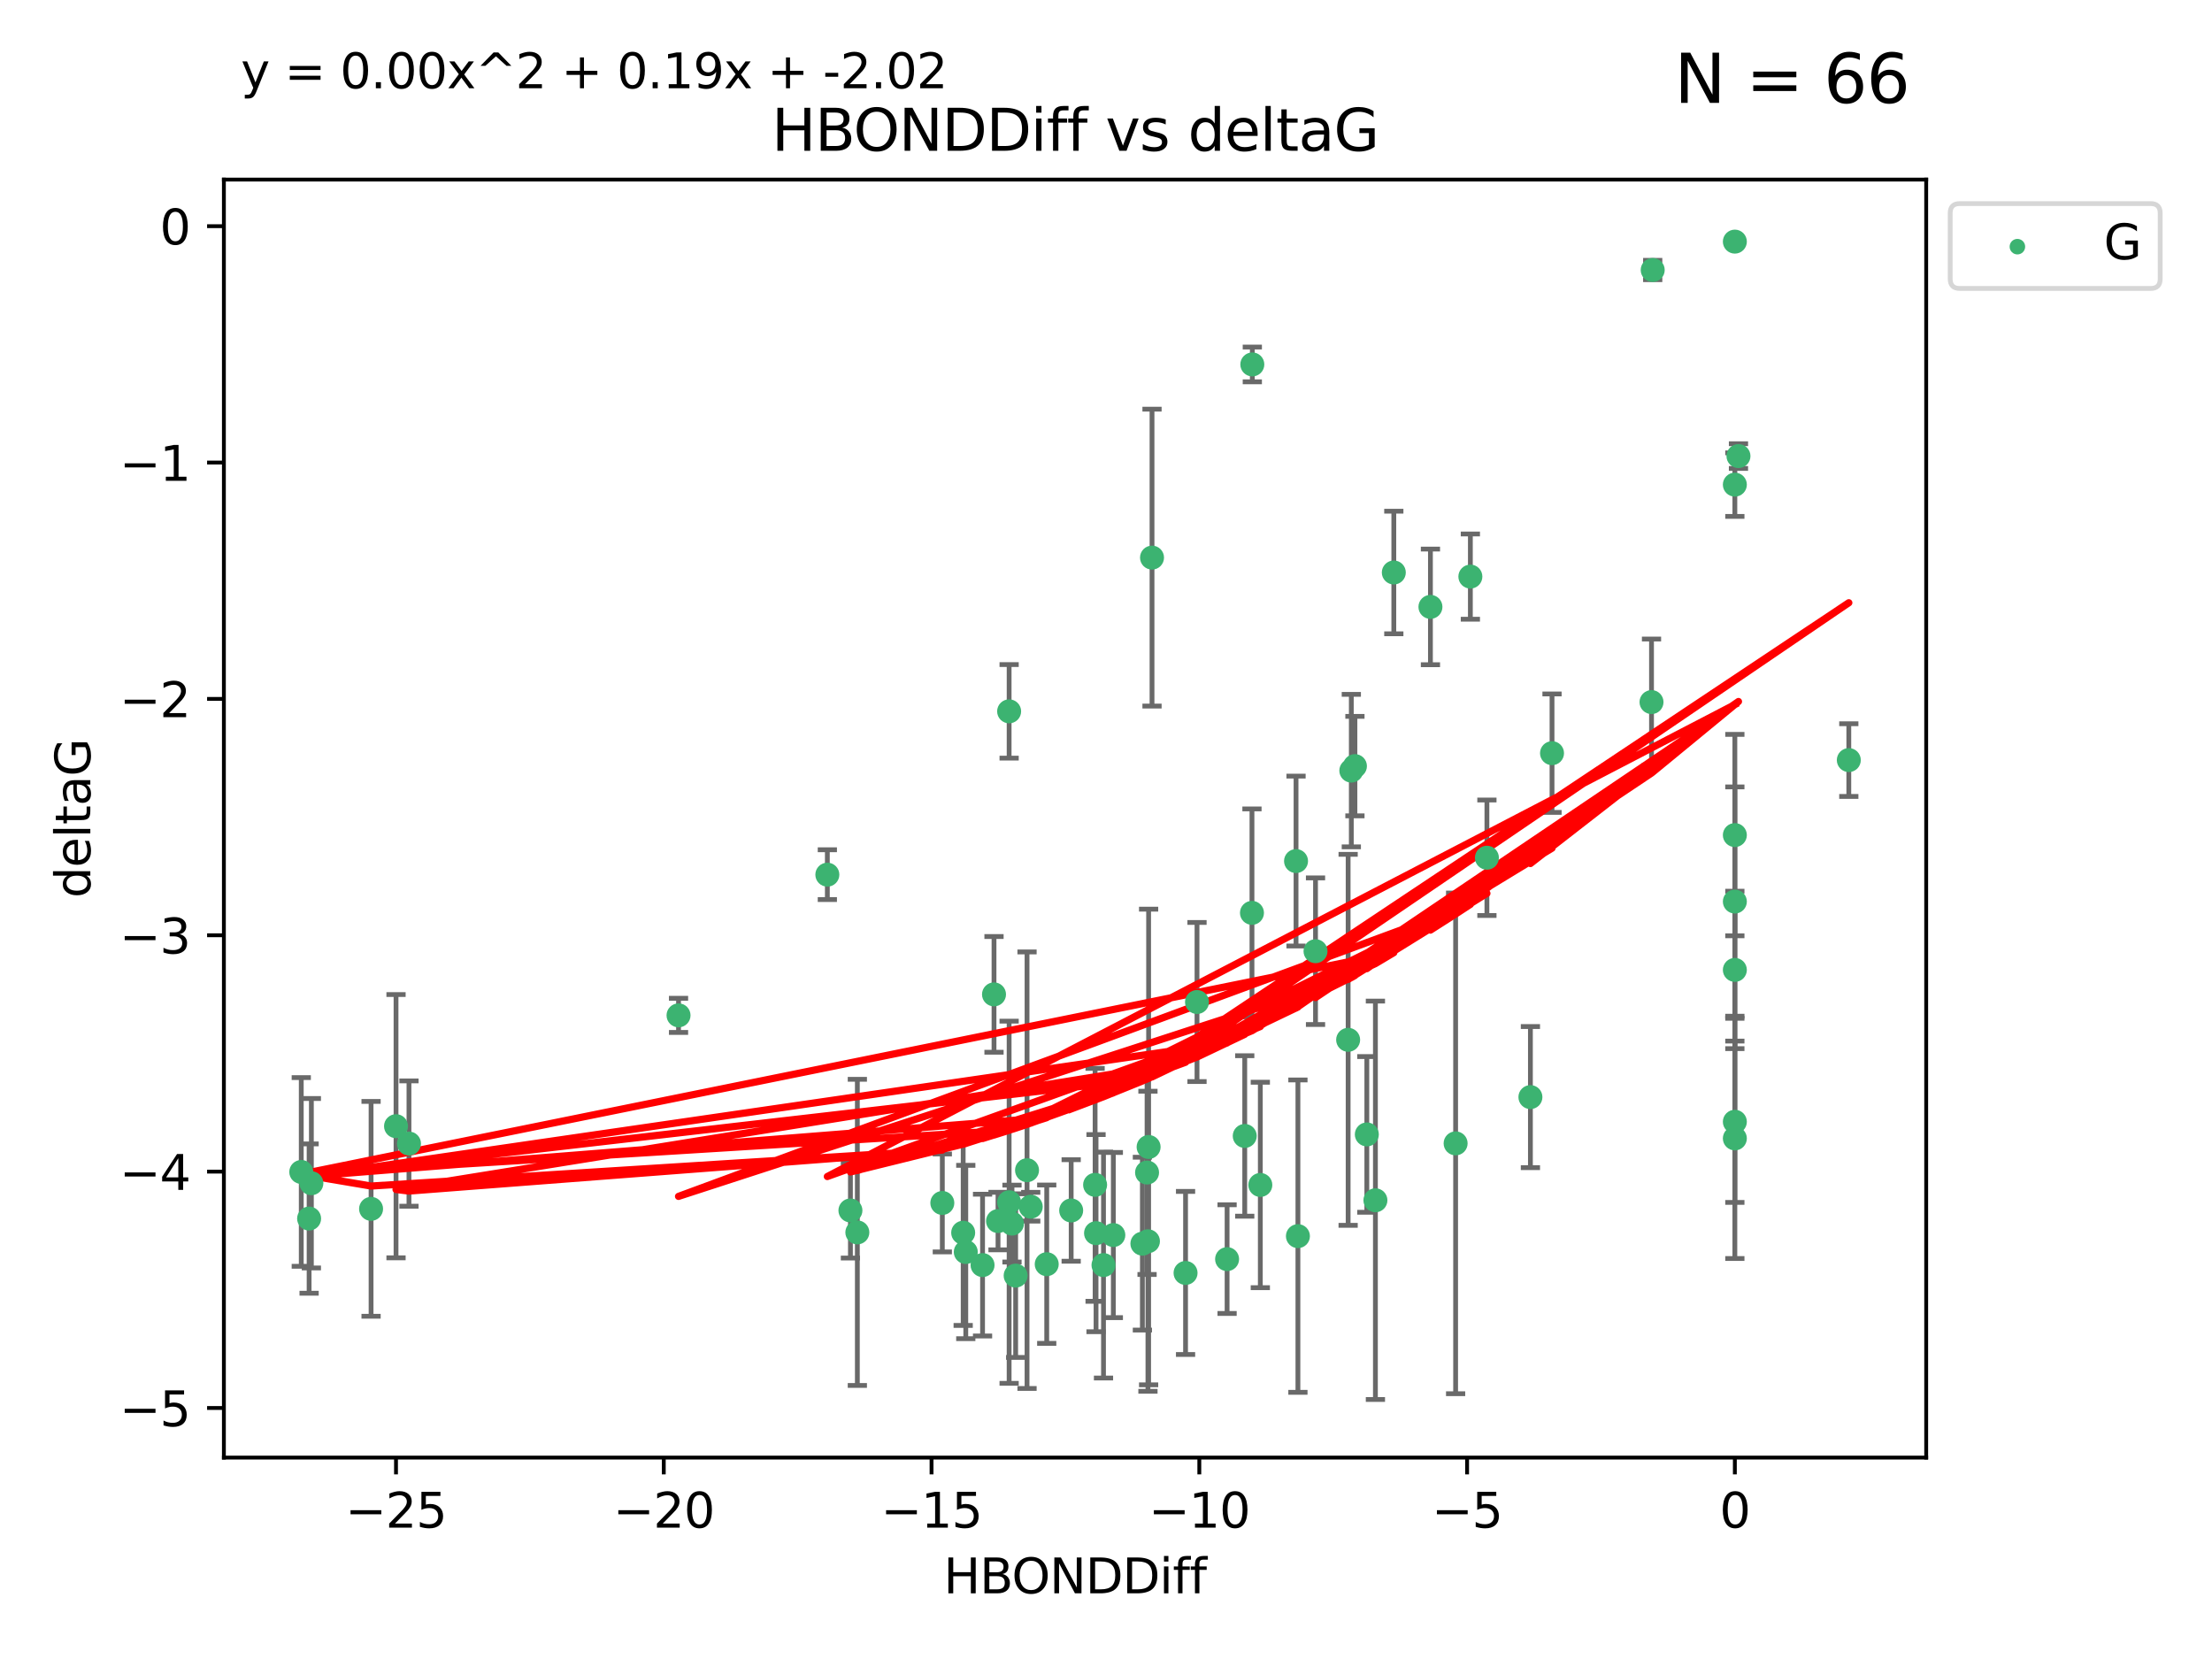 <?xml version="1.0" encoding="utf-8" standalone="no"?>
<!DOCTYPE svg PUBLIC "-//W3C//DTD SVG 1.1//EN"
  "http://www.w3.org/Graphics/SVG/1.1/DTD/svg11.dtd">
<svg xmlns:xlink="http://www.w3.org/1999/xlink" width="460.8pt" height="345.6pt" viewBox="0 0 460.8 345.6" xmlns="http://www.w3.org/2000/svg" version="1.1">
 <defs>
  <style type="text/css">*{stroke-linejoin: round; stroke-linecap: butt}</style>
 </defs>
 <g id="figure_1">
  <g id="patch_1">
   <path d="M 0 345.6 
L 460.8 345.6 
L 460.8 0 
L 0 0 
z
" style="fill: #ffffff"/>
  </g>
  <g id="axes_1">
   <g id="patch_2">
    <path d="M 46.64 303.64 
L 401.26 303.64 
L 401.26 37.411 
L 46.64 37.411 
z
" style="fill: #ffffff"/>
   </g>
   <g id="PathCollection_1">
    <defs>
     <path id="maa1c8e38f1" d="M 0 1.118 
C 0.297 1.118 0.581 1 0.791 0.791 
C 1 0.581 1.118 0.297 1.118 0 
C 1.118 -0.297 1 -0.581 0.791 -0.791 
C 0.581 -1 0.297 -1.118 0 -1.118 
C -0.297 -1.118 -0.581 -1 -0.791 -0.791 
C -1 -0.581 -1.118 -0.297 -1.118 0 
C -1.118 0.297 -1 0.581 -0.791 0.791 
C -0.581 1 -0.297 1.118 0 1.118 
z
" style="stroke: #3cb371"/>
    </defs>
    <g clip-path="url(#p0d1b23babc)">
     <use xlink:href="#maa1c8e38f1" x="223.145" y="252.162" style="fill: #3cb371; stroke: #3cb371"/>
     <use xlink:href="#maa1c8e38f1" x="229.879" y="263.539" style="fill: #3cb371; stroke: #3cb371"/>
     <use xlink:href="#maa1c8e38f1" x="237.981" y="259.076" style="fill: #3cb371; stroke: #3cb371"/>
     <use xlink:href="#maa1c8e38f1" x="178.601" y="256.73" style="fill: #3cb371; stroke: #3cb371"/>
     <use xlink:href="#maa1c8e38f1" x="238.954" y="244.26" style="fill: #3cb371; stroke: #3cb371"/>
     <use xlink:href="#maa1c8e38f1" x="177.159" y="252.161" style="fill: #3cb371; stroke: #3cb371"/>
     <use xlink:href="#maa1c8e38f1" x="201.19" y="260.816" style="fill: #3cb371; stroke: #3cb371"/>
     <use xlink:href="#maa1c8e38f1" x="255.626" y="262.298" style="fill: #3cb371; stroke: #3cb371"/>
     <use xlink:href="#maa1c8e38f1" x="64.864" y="246.487" style="fill: #3cb371; stroke: #3cb371"/>
     <use xlink:href="#maa1c8e38f1" x="218.052" y="263.353" style="fill: #3cb371; stroke: #3cb371"/>
     <use xlink:href="#maa1c8e38f1" x="200.648" y="256.797" style="fill: #3cb371; stroke: #3cb371"/>
     <use xlink:href="#maa1c8e38f1" x="246.973" y="265.18" style="fill: #3cb371; stroke: #3cb371"/>
     <use xlink:href="#maa1c8e38f1" x="82.499" y="234.604" style="fill: #3cb371; stroke: #3cb371"/>
     <use xlink:href="#maa1c8e38f1" x="85.196" y="238.224" style="fill: #3cb371; stroke: #3cb371"/>
     <use xlink:href="#maa1c8e38f1" x="196.303" y="250.599" style="fill: #3cb371; stroke: #3cb371"/>
     <use xlink:href="#maa1c8e38f1" x="77.301" y="251.826" style="fill: #3cb371; stroke: #3cb371"/>
     <use xlink:href="#maa1c8e38f1" x="64.393" y="253.85" style="fill: #3cb371; stroke: #3cb371"/>
     <use xlink:href="#maa1c8e38f1" x="239.138" y="258.574" style="fill: #3cb371; stroke: #3cb371"/>
     <use xlink:href="#maa1c8e38f1" x="228.325" y="256.889" style="fill: #3cb371; stroke: #3cb371"/>
     <use xlink:href="#maa1c8e38f1" x="228.13" y="246.826" style="fill: #3cb371; stroke: #3cb371"/>
     <use xlink:href="#maa1c8e38f1" x="213.95" y="243.775" style="fill: #3cb371; stroke: #3cb371"/>
     <use xlink:href="#maa1c8e38f1" x="210.817" y="254.895" style="fill: #3cb371; stroke: #3cb371"/>
     <use xlink:href="#maa1c8e38f1" x="231.927" y="257.285" style="fill: #3cb371; stroke: #3cb371"/>
     <use xlink:href="#maa1c8e38f1" x="385.141" y="158.34" style="fill: #3cb371; stroke: #3cb371"/>
     <use xlink:href="#maa1c8e38f1" x="239.987" y="116.16" style="fill: #3cb371; stroke: #3cb371"/>
     <use xlink:href="#maa1c8e38f1" x="270.381" y="257.509" style="fill: #3cb371; stroke: #3cb371"/>
     <use xlink:href="#maa1c8e38f1" x="207.907" y="254.37" style="fill: #3cb371; stroke: #3cb371"/>
     <use xlink:href="#maa1c8e38f1" x="262.548" y="246.847" style="fill: #3cb371; stroke: #3cb371"/>
     <use xlink:href="#maa1c8e38f1" x="211.579" y="265.733" style="fill: #3cb371; stroke: #3cb371"/>
     <use xlink:href="#maa1c8e38f1" x="204.684" y="263.542" style="fill: #3cb371; stroke: #3cb371"/>
     <use xlink:href="#maa1c8e38f1" x="259.302" y="236.64" style="fill: #3cb371; stroke: #3cb371"/>
     <use xlink:href="#maa1c8e38f1" x="249.359" y="208.737" style="fill: #3cb371; stroke: #3cb371"/>
     <use xlink:href="#maa1c8e38f1" x="207.07" y="207.148" style="fill: #3cb371; stroke: #3cb371"/>
     <use xlink:href="#maa1c8e38f1" x="210.219" y="250.448" style="fill: #3cb371; stroke: #3cb371"/>
     <use xlink:href="#maa1c8e38f1" x="260.881" y="75.917" style="fill: #3cb371; stroke: #3cb371"/>
     <use xlink:href="#maa1c8e38f1" x="214.722" y="251.378" style="fill: #3cb371; stroke: #3cb371"/>
     <use xlink:href="#maa1c8e38f1" x="286.524" y="250.042" style="fill: #3cb371; stroke: #3cb371"/>
     <use xlink:href="#maa1c8e38f1" x="290.357" y="119.261" style="fill: #3cb371; stroke: #3cb371"/>
     <use xlink:href="#maa1c8e38f1" x="62.759" y="244.141" style="fill: #3cb371; stroke: #3cb371"/>
     <use xlink:href="#maa1c8e38f1" x="210.22" y="148.185" style="fill: #3cb371; stroke: #3cb371"/>
     <use xlink:href="#maa1c8e38f1" x="309.751" y="178.682" style="fill: #3cb371; stroke: #3cb371"/>
     <use xlink:href="#maa1c8e38f1" x="280.842" y="216.613" style="fill: #3cb371; stroke: #3cb371"/>
     <use xlink:href="#maa1c8e38f1" x="361.402" y="50.334" style="fill: #3cb371; stroke: #3cb371"/>
     <use xlink:href="#maa1c8e38f1" x="260.807" y="190.168" style="fill: #3cb371; stroke: #3cb371"/>
     <use xlink:href="#maa1c8e38f1" x="323.314" y="156.901" style="fill: #3cb371; stroke: #3cb371"/>
     <use xlink:href="#maa1c8e38f1" x="239.277" y="238.939" style="fill: #3cb371; stroke: #3cb371"/>
     <use xlink:href="#maa1c8e38f1" x="282.257" y="159.593" style="fill: #3cb371; stroke: #3cb371"/>
     <use xlink:href="#maa1c8e38f1" x="281.504" y="160.532" style="fill: #3cb371; stroke: #3cb371"/>
     <use xlink:href="#maa1c8e38f1" x="141.351" y="211.519" style="fill: #3cb371; stroke: #3cb371"/>
     <use xlink:href="#maa1c8e38f1" x="306.305" y="120.114" style="fill: #3cb371; stroke: #3cb371"/>
     <use xlink:href="#maa1c8e38f1" x="303.232" y="238.186" style="fill: #3cb371; stroke: #3cb371"/>
     <use xlink:href="#maa1c8e38f1" x="297.987" y="126.426" style="fill: #3cb371; stroke: #3cb371"/>
     <use xlink:href="#maa1c8e38f1" x="361.402" y="202.049" style="fill: #3cb371; stroke: #3cb371"/>
     <use xlink:href="#maa1c8e38f1" x="284.736" y="236.32" style="fill: #3cb371; stroke: #3cb371"/>
     <use xlink:href="#maa1c8e38f1" x="361.402" y="187.81" style="fill: #3cb371; stroke: #3cb371"/>
     <use xlink:href="#maa1c8e38f1" x="344.04" y="146.257" style="fill: #3cb371; stroke: #3cb371"/>
     <use xlink:href="#maa1c8e38f1" x="274.047" y="198.152" style="fill: #3cb371; stroke: #3cb371"/>
     <use xlink:href="#maa1c8e38f1" x="361.402" y="237.15" style="fill: #3cb371; stroke: #3cb371"/>
     <use xlink:href="#maa1c8e38f1" x="361.402" y="173.963" style="fill: #3cb371; stroke: #3cb371"/>
     <use xlink:href="#maa1c8e38f1" x="318.814" y="228.545" style="fill: #3cb371; stroke: #3cb371"/>
     <use xlink:href="#maa1c8e38f1" x="361.402" y="100.958" style="fill: #3cb371; stroke: #3cb371"/>
     <use xlink:href="#maa1c8e38f1" x="344.289" y="56.245" style="fill: #3cb371; stroke: #3cb371"/>
     <use xlink:href="#maa1c8e38f1" x="362.155" y="95.009" style="fill: #3cb371; stroke: #3cb371"/>
     <use xlink:href="#maa1c8e38f1" x="269.988" y="179.377" style="fill: #3cb371; stroke: #3cb371"/>
     <use xlink:href="#maa1c8e38f1" x="172.351" y="182.207" style="fill: #3cb371; stroke: #3cb371"/>
     <use xlink:href="#maa1c8e38f1" x="361.402" y="233.684" style="fill: #3cb371; stroke: #3cb371"/>
    </g>
   </g>
   <g id="matplotlib.axis_1">
    <g id="xtick_1">
     <g id="line2d_1">
      <defs>
       <path id="m3d7d3e8329" d="M 0 0 
L 0 3.5 
" style="stroke: #000000; stroke-width: 0.8"/>
      </defs>
      <g>
       <use xlink:href="#m3d7d3e8329" x="82.494" y="303.64" style="stroke: #000000; stroke-width: 0.8"/>
      </g>
     </g>
     <g id="text_1">
      <!-- −25 -->
      <g transform="translate(71.941 318.238)scale(0.1 -0.1)">
       <defs>
        <path id="DejaVuSans-2212" d="M 678 2272 
L 4684 2272 
L 4684 1741 
L 678 1741 
L 678 2272 
z
" transform="scale(0.016)"/>
        <path id="DejaVuSans-32" d="M 1228 531 
L 3431 531 
L 3431 0 
L 469 0 
L 469 531 
Q 828 903 1448 1529 
Q 2069 2156 2228 2338 
Q 2531 2678 2651 2914 
Q 2772 3150 2772 3378 
Q 2772 3750 2511 3984 
Q 2250 4219 1831 4219 
Q 1534 4219 1204 4116 
Q 875 4013 500 3803 
L 500 4441 
Q 881 4594 1212 4672 
Q 1544 4750 1819 4750 
Q 2544 4750 2975 4387 
Q 3406 4025 3406 3419 
Q 3406 3131 3298 2873 
Q 3191 2616 2906 2266 
Q 2828 2175 2409 1742 
Q 1991 1309 1228 531 
z
" transform="scale(0.016)"/>
        <path id="DejaVuSans-35" d="M 691 4666 
L 3169 4666 
L 3169 4134 
L 1269 4134 
L 1269 2991 
Q 1406 3038 1543 3061 
Q 1681 3084 1819 3084 
Q 2600 3084 3056 2656 
Q 3513 2228 3513 1497 
Q 3513 744 3044 326 
Q 2575 -91 1722 -91 
Q 1428 -91 1123 -41 
Q 819 9 494 109 
L 494 744 
Q 775 591 1075 516 
Q 1375 441 1709 441 
Q 2250 441 2565 725 
Q 2881 1009 2881 1497 
Q 2881 1984 2565 2268 
Q 2250 2553 1709 2553 
Q 1456 2553 1204 2497 
Q 953 2441 691 2322 
L 691 4666 
z
" transform="scale(0.016)"/>
       </defs>
       <use xlink:href="#DejaVuSans-2212"/>
       <use xlink:href="#DejaVuSans-32" x="83.789"/>
       <use xlink:href="#DejaVuSans-35" x="147.412"/>
      </g>
     </g>
    </g>
    <g id="xtick_2">
     <g id="line2d_2">
      <g>
       <use xlink:href="#m3d7d3e8329" x="138.275" y="303.64" style="stroke: #000000; stroke-width: 0.8"/>
      </g>
     </g>
     <g id="text_2">
      <!-- −20 -->
      <g transform="translate(127.723 318.238)scale(0.1 -0.1)">
       <defs>
        <path id="DejaVuSans-30" d="M 2034 4250 
Q 1547 4250 1301 3770 
Q 1056 3291 1056 2328 
Q 1056 1369 1301 889 
Q 1547 409 2034 409 
Q 2525 409 2770 889 
Q 3016 1369 3016 2328 
Q 3016 3291 2770 3770 
Q 2525 4250 2034 4250 
z
M 2034 4750 
Q 2819 4750 3233 4129 
Q 3647 3509 3647 2328 
Q 3647 1150 3233 529 
Q 2819 -91 2034 -91 
Q 1250 -91 836 529 
Q 422 1150 422 2328 
Q 422 3509 836 4129 
Q 1250 4750 2034 4750 
z
" transform="scale(0.016)"/>
       </defs>
       <use xlink:href="#DejaVuSans-2212"/>
       <use xlink:href="#DejaVuSans-32" x="83.789"/>
       <use xlink:href="#DejaVuSans-30" x="147.412"/>
      </g>
     </g>
    </g>
    <g id="xtick_3">
     <g id="line2d_3">
      <g>
       <use xlink:href="#m3d7d3e8329" x="194.057" y="303.64" style="stroke: #000000; stroke-width: 0.8"/>
      </g>
     </g>
     <g id="text_3">
      <!-- −15 -->
      <g transform="translate(183.505 318.238)scale(0.1 -0.1)">
       <defs>
        <path id="DejaVuSans-31" d="M 794 531 
L 1825 531 
L 1825 4091 
L 703 3866 
L 703 4441 
L 1819 4666 
L 2450 4666 
L 2450 531 
L 3481 531 
L 3481 0 
L 794 0 
L 794 531 
z
" transform="scale(0.016)"/>
       </defs>
       <use xlink:href="#DejaVuSans-2212"/>
       <use xlink:href="#DejaVuSans-31" x="83.789"/>
       <use xlink:href="#DejaVuSans-35" x="147.412"/>
      </g>
     </g>
    </g>
    <g id="xtick_4">
     <g id="line2d_4">
      <g>
       <use xlink:href="#m3d7d3e8329" x="249.839" y="303.64" style="stroke: #000000; stroke-width: 0.8"/>
      </g>
     </g>
     <g id="text_4">
      <!-- −10 -->
      <g transform="translate(239.287 318.238)scale(0.1 -0.1)">
       <use xlink:href="#DejaVuSans-2212"/>
       <use xlink:href="#DejaVuSans-31" x="83.789"/>
       <use xlink:href="#DejaVuSans-30" x="147.412"/>
      </g>
     </g>
    </g>
    <g id="xtick_5">
     <g id="line2d_5">
      <g>
       <use xlink:href="#m3d7d3e8329" x="305.621" y="303.64" style="stroke: #000000; stroke-width: 0.8"/>
      </g>
     </g>
     <g id="text_5">
      <!-- −5 -->
      <g transform="translate(298.25 318.238)scale(0.1 -0.1)">
       <use xlink:href="#DejaVuSans-2212"/>
       <use xlink:href="#DejaVuSans-35" x="83.789"/>
      </g>
     </g>
    </g>
    <g id="xtick_6">
     <g id="line2d_6">
      <g>
       <use xlink:href="#m3d7d3e8329" x="361.402" y="303.64" style="stroke: #000000; stroke-width: 0.8"/>
      </g>
     </g>
     <g id="text_6">
      <!-- 0 -->
      <g transform="translate(358.221 318.238)scale(0.1 -0.1)">
       <use xlink:href="#DejaVuSans-30"/>
      </g>
     </g>
    </g>
    <g id="text_7">
     <!-- HBONDDiff -->
     <g transform="translate(196.561 331.917)scale(0.1 -0.1)">
      <defs>
       <path id="DejaVuSans-48" d="M 628 4666 
L 1259 4666 
L 1259 2753 
L 3553 2753 
L 3553 4666 
L 4184 4666 
L 4184 0 
L 3553 0 
L 3553 2222 
L 1259 2222 
L 1259 0 
L 628 0 
L 628 4666 
z
" transform="scale(0.016)"/>
       <path id="DejaVuSans-42" d="M 1259 2228 
L 1259 519 
L 2272 519 
Q 2781 519 3026 730 
Q 3272 941 3272 1375 
Q 3272 1813 3026 2020 
Q 2781 2228 2272 2228 
L 1259 2228 
z
M 1259 4147 
L 1259 2741 
L 2194 2741 
Q 2656 2741 2882 2914 
Q 3109 3088 3109 3444 
Q 3109 3797 2882 3972 
Q 2656 4147 2194 4147 
L 1259 4147 
z
M 628 4666 
L 2241 4666 
Q 2963 4666 3353 4366 
Q 3744 4066 3744 3513 
Q 3744 3084 3544 2831 
Q 3344 2578 2956 2516 
Q 3422 2416 3680 2098 
Q 3938 1781 3938 1306 
Q 3938 681 3513 340 
Q 3088 0 2303 0 
L 628 0 
L 628 4666 
z
" transform="scale(0.016)"/>
       <path id="DejaVuSans-4f" d="M 2522 4238 
Q 1834 4238 1429 3725 
Q 1025 3213 1025 2328 
Q 1025 1447 1429 934 
Q 1834 422 2522 422 
Q 3209 422 3611 934 
Q 4013 1447 4013 2328 
Q 4013 3213 3611 3725 
Q 3209 4238 2522 4238 
z
M 2522 4750 
Q 3503 4750 4090 4092 
Q 4678 3434 4678 2328 
Q 4678 1225 4090 567 
Q 3503 -91 2522 -91 
Q 1538 -91 948 565 
Q 359 1222 359 2328 
Q 359 3434 948 4092 
Q 1538 4750 2522 4750 
z
" transform="scale(0.016)"/>
       <path id="DejaVuSans-4e" d="M 628 4666 
L 1478 4666 
L 3547 763 
L 3547 4666 
L 4159 4666 
L 4159 0 
L 3309 0 
L 1241 3903 
L 1241 0 
L 628 0 
L 628 4666 
z
" transform="scale(0.016)"/>
       <path id="DejaVuSans-44" d="M 1259 4147 
L 1259 519 
L 2022 519 
Q 2988 519 3436 956 
Q 3884 1394 3884 2338 
Q 3884 3275 3436 3711 
Q 2988 4147 2022 4147 
L 1259 4147 
z
M 628 4666 
L 1925 4666 
Q 3281 4666 3915 4102 
Q 4550 3538 4550 2338 
Q 4550 1131 3912 565 
Q 3275 0 1925 0 
L 628 0 
L 628 4666 
z
" transform="scale(0.016)"/>
       <path id="DejaVuSans-69" d="M 603 3500 
L 1178 3500 
L 1178 0 
L 603 0 
L 603 3500 
z
M 603 4863 
L 1178 4863 
L 1178 4134 
L 603 4134 
L 603 4863 
z
" transform="scale(0.016)"/>
       <path id="DejaVuSans-66" d="M 2375 4863 
L 2375 4384 
L 1825 4384 
Q 1516 4384 1395 4259 
Q 1275 4134 1275 3809 
L 1275 3500 
L 2222 3500 
L 2222 3053 
L 1275 3053 
L 1275 0 
L 697 0 
L 697 3053 
L 147 3053 
L 147 3500 
L 697 3500 
L 697 3744 
Q 697 4328 969 4595 
Q 1241 4863 1831 4863 
L 2375 4863 
z
" transform="scale(0.016)"/>
      </defs>
      <use xlink:href="#DejaVuSans-48"/>
      <use xlink:href="#DejaVuSans-42" x="75.195"/>
      <use xlink:href="#DejaVuSans-4f" x="142.049"/>
      <use xlink:href="#DejaVuSans-4e" x="220.76"/>
      <use xlink:href="#DejaVuSans-44" x="295.564"/>
      <use xlink:href="#DejaVuSans-44" x="372.566"/>
      <use xlink:href="#DejaVuSans-69" x="449.568"/>
      <use xlink:href="#DejaVuSans-66" x="477.352"/>
      <use xlink:href="#DejaVuSans-66" x="512.557"/>
     </g>
    </g>
   </g>
   <g id="matplotlib.axis_2">
    <g id="ytick_1">
     <g id="line2d_7">
      <defs>
       <path id="m0791b81b30" d="M 0 0 
L -3.5 0 
" style="stroke: #000000; stroke-width: 0.8"/>
      </defs>
      <g>
       <use xlink:href="#m0791b81b30" x="46.64" y="293.312" style="stroke: #000000; stroke-width: 0.8"/>
      </g>
     </g>
     <g id="text_8">
      <!-- −5 -->
      <g transform="translate(24.898 297.111)scale(0.1 -0.1)">
       <use xlink:href="#DejaVuSans-2212"/>
       <use xlink:href="#DejaVuSans-35" x="83.789"/>
      </g>
     </g>
    </g>
    <g id="ytick_2">
     <g id="line2d_8">
      <g>
       <use xlink:href="#m0791b81b30" x="46.64" y="244.073" style="stroke: #000000; stroke-width: 0.8"/>
      </g>
     </g>
     <g id="text_9">
      <!-- −4 -->
      <g transform="translate(24.898 247.873)scale(0.1 -0.1)">
       <defs>
        <path id="DejaVuSans-34" d="M 2419 4116 
L 825 1625 
L 2419 1625 
L 2419 4116 
z
M 2253 4666 
L 3047 4666 
L 3047 1625 
L 3713 1625 
L 3713 1100 
L 3047 1100 
L 3047 0 
L 2419 0 
L 2419 1100 
L 313 1100 
L 313 1709 
L 2253 4666 
z
" transform="scale(0.016)"/>
       </defs>
       <use xlink:href="#DejaVuSans-2212"/>
       <use xlink:href="#DejaVuSans-34" x="83.789"/>
      </g>
     </g>
    </g>
    <g id="ytick_3">
     <g id="line2d_9">
      <g>
       <use xlink:href="#m0791b81b30" x="46.64" y="194.835" style="stroke: #000000; stroke-width: 0.8"/>
      </g>
     </g>
     <g id="text_10">
      <!-- −3 -->
      <g transform="translate(24.898 198.634)scale(0.1 -0.1)">
       <defs>
        <path id="DejaVuSans-33" d="M 2597 2516 
Q 3050 2419 3304 2112 
Q 3559 1806 3559 1356 
Q 3559 666 3084 287 
Q 2609 -91 1734 -91 
Q 1441 -91 1130 -33 
Q 819 25 488 141 
L 488 750 
Q 750 597 1062 519 
Q 1375 441 1716 441 
Q 2309 441 2620 675 
Q 2931 909 2931 1356 
Q 2931 1769 2642 2001 
Q 2353 2234 1838 2234 
L 1294 2234 
L 1294 2753 
L 1863 2753 
Q 2328 2753 2575 2939 
Q 2822 3125 2822 3475 
Q 2822 3834 2567 4026 
Q 2313 4219 1838 4219 
Q 1578 4219 1281 4162 
Q 984 4106 628 3988 
L 628 4550 
Q 988 4650 1302 4700 
Q 1616 4750 1894 4750 
Q 2613 4750 3031 4423 
Q 3450 4097 3450 3541 
Q 3450 3153 3228 2886 
Q 3006 2619 2597 2516 
z
" transform="scale(0.016)"/>
       </defs>
       <use xlink:href="#DejaVuSans-2212"/>
       <use xlink:href="#DejaVuSans-33" x="83.789"/>
      </g>
     </g>
    </g>
    <g id="ytick_4">
     <g id="line2d_10">
      <g>
       <use xlink:href="#m0791b81b30" x="46.64" y="145.596" style="stroke: #000000; stroke-width: 0.8"/>
      </g>
     </g>
     <g id="text_11">
      <!-- −2 -->
      <g transform="translate(24.898 149.395)scale(0.1 -0.1)">
       <use xlink:href="#DejaVuSans-2212"/>
       <use xlink:href="#DejaVuSans-32" x="83.789"/>
      </g>
     </g>
    </g>
    <g id="ytick_5">
     <g id="line2d_11">
      <g>
       <use xlink:href="#m0791b81b30" x="46.64" y="96.357" style="stroke: #000000; stroke-width: 0.8"/>
      </g>
     </g>
     <g id="text_12">
      <!-- −1 -->
      <g transform="translate(24.898 100.156)scale(0.1 -0.1)">
       <use xlink:href="#DejaVuSans-2212"/>
       <use xlink:href="#DejaVuSans-31" x="83.789"/>
      </g>
     </g>
    </g>
    <g id="ytick_6">
     <g id="line2d_12">
      <g>
       <use xlink:href="#m0791b81b30" x="46.64" y="47.118" style="stroke: #000000; stroke-width: 0.8"/>
      </g>
     </g>
     <g id="text_13">
      <!-- 0 -->
      <g transform="translate(33.278 50.918)scale(0.1 -0.1)">
       <use xlink:href="#DejaVuSans-30"/>
      </g>
     </g>
    </g>
    <g id="text_14">
     <!-- deltaG -->
     <g transform="translate(18.818 187.064)rotate(-90)scale(0.1 -0.1)">
      <defs>
       <path id="DejaVuSans-64" d="M 2906 2969 
L 2906 4863 
L 3481 4863 
L 3481 0 
L 2906 0 
L 2906 525 
Q 2725 213 2448 61 
Q 2172 -91 1784 -91 
Q 1150 -91 751 415 
Q 353 922 353 1747 
Q 353 2572 751 3078 
Q 1150 3584 1784 3584 
Q 2172 3584 2448 3432 
Q 2725 3281 2906 2969 
z
M 947 1747 
Q 947 1113 1208 752 
Q 1469 391 1925 391 
Q 2381 391 2643 752 
Q 2906 1113 2906 1747 
Q 2906 2381 2643 2742 
Q 2381 3103 1925 3103 
Q 1469 3103 1208 2742 
Q 947 2381 947 1747 
z
" transform="scale(0.016)"/>
       <path id="DejaVuSans-65" d="M 3597 1894 
L 3597 1613 
L 953 1613 
Q 991 1019 1311 708 
Q 1631 397 2203 397 
Q 2534 397 2845 478 
Q 3156 559 3463 722 
L 3463 178 
Q 3153 47 2828 -22 
Q 2503 -91 2169 -91 
Q 1331 -91 842 396 
Q 353 884 353 1716 
Q 353 2575 817 3079 
Q 1281 3584 2069 3584 
Q 2775 3584 3186 3129 
Q 3597 2675 3597 1894 
z
M 3022 2063 
Q 3016 2534 2758 2815 
Q 2500 3097 2075 3097 
Q 1594 3097 1305 2825 
Q 1016 2553 972 2059 
L 3022 2063 
z
" transform="scale(0.016)"/>
       <path id="DejaVuSans-6c" d="M 603 4863 
L 1178 4863 
L 1178 0 
L 603 0 
L 603 4863 
z
" transform="scale(0.016)"/>
       <path id="DejaVuSans-74" d="M 1172 4494 
L 1172 3500 
L 2356 3500 
L 2356 3053 
L 1172 3053 
L 1172 1153 
Q 1172 725 1289 603 
Q 1406 481 1766 481 
L 2356 481 
L 2356 0 
L 1766 0 
Q 1100 0 847 248 
Q 594 497 594 1153 
L 594 3053 
L 172 3053 
L 172 3500 
L 594 3500 
L 594 4494 
L 1172 4494 
z
" transform="scale(0.016)"/>
       <path id="DejaVuSans-61" d="M 2194 1759 
Q 1497 1759 1228 1600 
Q 959 1441 959 1056 
Q 959 750 1161 570 
Q 1363 391 1709 391 
Q 2188 391 2477 730 
Q 2766 1069 2766 1631 
L 2766 1759 
L 2194 1759 
z
M 3341 1997 
L 3341 0 
L 2766 0 
L 2766 531 
Q 2569 213 2275 61 
Q 1981 -91 1556 -91 
Q 1019 -91 701 211 
Q 384 513 384 1019 
Q 384 1609 779 1909 
Q 1175 2209 1959 2209 
L 2766 2209 
L 2766 2266 
Q 2766 2663 2505 2880 
Q 2244 3097 1772 3097 
Q 1472 3097 1187 3025 
Q 903 2953 641 2809 
L 641 3341 
Q 956 3463 1253 3523 
Q 1550 3584 1831 3584 
Q 2591 3584 2966 3190 
Q 3341 2797 3341 1997 
z
" transform="scale(0.016)"/>
       <path id="DejaVuSans-47" d="M 3809 666 
L 3809 1919 
L 2778 1919 
L 2778 2438 
L 4434 2438 
L 4434 434 
Q 4069 175 3628 42 
Q 3188 -91 2688 -91 
Q 1594 -91 976 548 
Q 359 1188 359 2328 
Q 359 3472 976 4111 
Q 1594 4750 2688 4750 
Q 3144 4750 3555 4637 
Q 3966 4525 4313 4306 
L 4313 3634 
Q 3963 3931 3569 4081 
Q 3175 4231 2741 4231 
Q 1884 4231 1454 3753 
Q 1025 3275 1025 2328 
Q 1025 1384 1454 906 
Q 1884 428 2741 428 
Q 3075 428 3337 486 
Q 3600 544 3809 666 
z
" transform="scale(0.016)"/>
      </defs>
      <use xlink:href="#DejaVuSans-64"/>
      <use xlink:href="#DejaVuSans-65" x="63.477"/>
      <use xlink:href="#DejaVuSans-6c" x="125"/>
      <use xlink:href="#DejaVuSans-74" x="152.783"/>
      <use xlink:href="#DejaVuSans-61" x="191.992"/>
      <use xlink:href="#DejaVuSans-47" x="253.271"/>
     </g>
    </g>
   </g>
   <g id="LineCollection_1">
    <path d="M 223.145 262.732 
L 223.145 241.591 
" clip-path="url(#p0d1b23babc)" style="fill: none; stroke: #696969"/>
    <path d="M 229.879 287.07 
L 229.879 240.008 
" clip-path="url(#p0d1b23babc)" style="fill: none; stroke: #696969"/>
    <path d="M 237.981 277.078 
L 237.981 241.075 
" clip-path="url(#p0d1b23babc)" style="fill: none; stroke: #696969"/>
    <path d="M 178.601 288.615 
L 178.601 224.844 
" clip-path="url(#p0d1b23babc)" style="fill: none; stroke: #696969"/>
    <path d="M 238.954 265.496 
L 238.954 223.024 
" clip-path="url(#p0d1b23babc)" style="fill: none; stroke: #696969"/>
    <path d="M 177.159 262.073 
L 177.159 242.249 
" clip-path="url(#p0d1b23babc)" style="fill: none; stroke: #696969"/>
    <path d="M 201.19 278.871 
L 201.19 242.76 
" clip-path="url(#p0d1b23babc)" style="fill: none; stroke: #696969"/>
    <path d="M 255.626 273.619 
L 255.626 250.977 
" clip-path="url(#p0d1b23babc)" style="fill: none; stroke: #696969"/>
    <path d="M 64.864 264.135 
L 64.864 228.839 
" clip-path="url(#p0d1b23babc)" style="fill: none; stroke: #696969"/>
    <path d="M 218.052 279.849 
L 218.052 246.857 
" clip-path="url(#p0d1b23babc)" style="fill: none; stroke: #696969"/>
    <path d="M 200.648 276.11 
L 200.648 237.484 
" clip-path="url(#p0d1b23babc)" style="fill: none; stroke: #696969"/>
    <path d="M 246.973 282.165 
L 246.973 248.194 
" clip-path="url(#p0d1b23babc)" style="fill: none; stroke: #696969"/>
    <path d="M 82.499 262.029 
L 82.499 207.179 
" clip-path="url(#p0d1b23babc)" style="fill: none; stroke: #696969"/>
    <path d="M 85.196 251.277 
L 85.196 225.171 
" clip-path="url(#p0d1b23babc)" style="fill: none; stroke: #696969"/>
    <path d="M 196.303 260.798 
L 196.303 240.4 
" clip-path="url(#p0d1b23babc)" style="fill: none; stroke: #696969"/>
    <path d="M 77.301 274.204 
L 77.301 229.447 
" clip-path="url(#p0d1b23babc)" style="fill: none; stroke: #696969"/>
    <path d="M 64.393 269.404 
L 64.393 238.297 
" clip-path="url(#p0d1b23babc)" style="fill: none; stroke: #696969"/>
    <path d="M 239.138 289.83 
L 239.138 227.319 
" clip-path="url(#p0d1b23babc)" style="fill: none; stroke: #696969"/>
    <path d="M 228.325 277.424 
L 228.325 236.355 
" clip-path="url(#p0d1b23babc)" style="fill: none; stroke: #696969"/>
    <path d="M 228.13 271.086 
L 228.13 222.566 
" clip-path="url(#p0d1b23babc)" style="fill: none; stroke: #696969"/>
    <path d="M 213.95 289.245 
L 213.95 198.305 
" clip-path="url(#p0d1b23babc)" style="fill: none; stroke: #696969"/>
    <path d="M 210.817 262.904 
L 210.817 246.887 
" clip-path="url(#p0d1b23babc)" style="fill: none; stroke: #696969"/>
    <path d="M 231.927 274.49 
L 231.927 240.081 
" clip-path="url(#p0d1b23babc)" style="fill: none; stroke: #696969"/>
    <path d="M 385.141 165.911 
L 385.141 150.769 
" clip-path="url(#p0d1b23babc)" style="fill: none; stroke: #696969"/>
    <path d="M 239.987 147.088 
L 239.987 85.232 
" clip-path="url(#p0d1b23babc)" style="fill: none; stroke: #696969"/>
    <path d="M 270.381 290.045 
L 270.381 224.973 
" clip-path="url(#p0d1b23babc)" style="fill: none; stroke: #696969"/>
    <path d="M 207.907 260.364 
L 207.907 248.377 
" clip-path="url(#p0d1b23babc)" style="fill: none; stroke: #696969"/>
    <path d="M 262.548 268.246 
L 262.548 225.447 
" clip-path="url(#p0d1b23babc)" style="fill: none; stroke: #696969"/>
    <path d="M 211.579 282.776 
L 211.579 248.69 
" clip-path="url(#p0d1b23babc)" style="fill: none; stroke: #696969"/>
    <path d="M 204.684 278.31 
L 204.684 248.773 
" clip-path="url(#p0d1b23babc)" style="fill: none; stroke: #696969"/>
    <path d="M 259.302 253.354 
L 259.302 219.925 
" clip-path="url(#p0d1b23babc)" style="fill: none; stroke: #696969"/>
    <path d="M 249.359 225.31 
L 249.359 192.165 
" clip-path="url(#p0d1b23babc)" style="fill: none; stroke: #696969"/>
    <path d="M 207.07 219.2 
L 207.07 195.095 
" clip-path="url(#p0d1b23babc)" style="fill: none; stroke: #696969"/>
    <path d="M 210.219 288.17 
L 210.219 212.727 
" clip-path="url(#p0d1b23babc)" style="fill: none; stroke: #696969"/>
    <path d="M 260.881 79.541 
L 260.881 72.292 
" clip-path="url(#p0d1b23babc)" style="fill: none; stroke: #696969"/>
    <path d="M 214.722 254.373 
L 214.722 248.382 
" clip-path="url(#p0d1b23babc)" style="fill: none; stroke: #696969"/>
    <path d="M 286.524 291.539 
L 286.524 208.545 
" clip-path="url(#p0d1b23babc)" style="fill: none; stroke: #696969"/>
    <path d="M 290.357 132.028 
L 290.357 106.493 
" clip-path="url(#p0d1b23babc)" style="fill: none; stroke: #696969"/>
    <path d="M 62.759 263.796 
L 62.759 224.486 
" clip-path="url(#p0d1b23babc)" style="fill: none; stroke: #696969"/>
    <path d="M 210.22 157.929 
L 210.22 138.442 
" clip-path="url(#p0d1b23babc)" style="fill: none; stroke: #696969"/>
    <path d="M 309.751 190.712 
L 309.751 166.652 
" clip-path="url(#p0d1b23babc)" style="fill: none; stroke: #696969"/>
    <path d="M 280.842 255.257 
L 280.842 177.97 
" clip-path="url(#p0d1b23babc)" style="fill: none; stroke: #696969"/>
    <path d="M 361.402 51.156 
L 361.402 49.513 
" clip-path="url(#p0d1b23babc)" style="fill: none; stroke: #696969"/>
    <path d="M 260.807 211.824 
L 260.807 168.512 
" clip-path="url(#p0d1b23babc)" style="fill: none; stroke: #696969"/>
    <path d="M 323.314 169.235 
L 323.314 144.566 
" clip-path="url(#p0d1b23babc)" style="fill: none; stroke: #696969"/>
    <path d="M 239.277 288.482 
L 239.277 189.395 
" clip-path="url(#p0d1b23babc)" style="fill: none; stroke: #696969"/>
    <path d="M 282.257 169.954 
L 282.257 149.232 
" clip-path="url(#p0d1b23babc)" style="fill: none; stroke: #696969"/>
    <path d="M 281.504 176.414 
L 281.504 144.65 
" clip-path="url(#p0d1b23babc)" style="fill: none; stroke: #696969"/>
    <path d="M 141.351 215.078 
L 141.351 207.961 
" clip-path="url(#p0d1b23babc)" style="fill: none; stroke: #696969"/>
    <path d="M 306.305 128.991 
L 306.305 111.237 
" clip-path="url(#p0d1b23babc)" style="fill: none; stroke: #696969"/>
    <path d="M 303.232 290.336 
L 303.232 186.035 
" clip-path="url(#p0d1b23babc)" style="fill: none; stroke: #696969"/>
    <path d="M 297.987 138.472 
L 297.987 114.381 
" clip-path="url(#p0d1b23babc)" style="fill: none; stroke: #696969"/>
    <path d="M 361.402 218.446 
L 361.402 185.651 
" clip-path="url(#p0d1b23babc)" style="fill: none; stroke: #696969"/>
    <path d="M 284.736 252.539 
L 284.736 220.102 
" clip-path="url(#p0d1b23babc)" style="fill: none; stroke: #696969"/>
    <path d="M 361.402 211.691 
L 361.402 163.928 
" clip-path="url(#p0d1b23babc)" style="fill: none; stroke: #696969"/>
    <path d="M 344.04 159.391 
L 344.04 133.123 
" clip-path="url(#p0d1b23babc)" style="fill: none; stroke: #696969"/>
    <path d="M 274.047 213.421 
L 274.047 182.883 
" clip-path="url(#p0d1b23babc)" style="fill: none; stroke: #696969"/>
    <path d="M 361.402 262.168 
L 361.402 212.132 
" clip-path="url(#p0d1b23babc)" style="fill: none; stroke: #696969"/>
    <path d="M 361.402 194.943 
L 361.402 152.984 
" clip-path="url(#p0d1b23babc)" style="fill: none; stroke: #696969"/>
    <path d="M 318.814 243.242 
L 318.814 213.848 
" clip-path="url(#p0d1b23babc)" style="fill: none; stroke: #696969"/>
    <path d="M 361.402 107.574 
L 361.402 94.342 
" clip-path="url(#p0d1b23babc)" style="fill: none; stroke: #696969"/>
    <path d="M 344.289 58.259 
L 344.289 54.231 
" clip-path="url(#p0d1b23babc)" style="fill: none; stroke: #696969"/>
    <path d="M 362.155 97.582 
L 362.155 92.436 
" clip-path="url(#p0d1b23babc)" style="fill: none; stroke: #696969"/>
    <path d="M 269.988 197.072 
L 269.988 161.682 
" clip-path="url(#p0d1b23babc)" style="fill: none; stroke: #696969"/>
    <path d="M 172.351 187.393 
L 172.351 177.021 
" clip-path="url(#p0d1b23babc)" style="fill: none; stroke: #696969"/>
    <path d="M 361.402 250.489 
L 361.402 216.879 
" clip-path="url(#p0d1b23babc)" style="fill: none; stroke: #696969"/>
   </g>
   <g id="line2d_13">
    <defs>
     <path id="mdd40334c51" d="M 2 0 
L -2 -0 
" style="stroke: #696969"/>
    </defs>
    <g clip-path="url(#p0d1b23babc)">
     <use xlink:href="#mdd40334c51" x="223.145" y="262.732" style="fill: #696969; stroke: #696969"/>
     <use xlink:href="#mdd40334c51" x="229.879" y="287.07" style="fill: #696969; stroke: #696969"/>
     <use xlink:href="#mdd40334c51" x="237.981" y="277.078" style="fill: #696969; stroke: #696969"/>
     <use xlink:href="#mdd40334c51" x="178.601" y="288.615" style="fill: #696969; stroke: #696969"/>
     <use xlink:href="#mdd40334c51" x="238.954" y="265.496" style="fill: #696969; stroke: #696969"/>
     <use xlink:href="#mdd40334c51" x="177.159" y="262.073" style="fill: #696969; stroke: #696969"/>
     <use xlink:href="#mdd40334c51" x="201.19" y="278.871" style="fill: #696969; stroke: #696969"/>
     <use xlink:href="#mdd40334c51" x="255.626" y="273.619" style="fill: #696969; stroke: #696969"/>
     <use xlink:href="#mdd40334c51" x="64.864" y="264.135" style="fill: #696969; stroke: #696969"/>
     <use xlink:href="#mdd40334c51" x="218.052" y="279.849" style="fill: #696969; stroke: #696969"/>
     <use xlink:href="#mdd40334c51" x="200.648" y="276.11" style="fill: #696969; stroke: #696969"/>
     <use xlink:href="#mdd40334c51" x="246.973" y="282.165" style="fill: #696969; stroke: #696969"/>
     <use xlink:href="#mdd40334c51" x="82.499" y="262.029" style="fill: #696969; stroke: #696969"/>
     <use xlink:href="#mdd40334c51" x="85.196" y="251.277" style="fill: #696969; stroke: #696969"/>
     <use xlink:href="#mdd40334c51" x="196.303" y="260.798" style="fill: #696969; stroke: #696969"/>
     <use xlink:href="#mdd40334c51" x="77.301" y="274.204" style="fill: #696969; stroke: #696969"/>
     <use xlink:href="#mdd40334c51" x="64.393" y="269.404" style="fill: #696969; stroke: #696969"/>
     <use xlink:href="#mdd40334c51" x="239.138" y="289.83" style="fill: #696969; stroke: #696969"/>
     <use xlink:href="#mdd40334c51" x="228.325" y="277.424" style="fill: #696969; stroke: #696969"/>
     <use xlink:href="#mdd40334c51" x="228.13" y="271.086" style="fill: #696969; stroke: #696969"/>
     <use xlink:href="#mdd40334c51" x="213.95" y="289.245" style="fill: #696969; stroke: #696969"/>
     <use xlink:href="#mdd40334c51" x="210.817" y="262.904" style="fill: #696969; stroke: #696969"/>
     <use xlink:href="#mdd40334c51" x="231.927" y="274.49" style="fill: #696969; stroke: #696969"/>
     <use xlink:href="#mdd40334c51" x="385.141" y="165.911" style="fill: #696969; stroke: #696969"/>
     <use xlink:href="#mdd40334c51" x="239.987" y="147.088" style="fill: #696969; stroke: #696969"/>
     <use xlink:href="#mdd40334c51" x="270.381" y="290.045" style="fill: #696969; stroke: #696969"/>
     <use xlink:href="#mdd40334c51" x="207.907" y="260.364" style="fill: #696969; stroke: #696969"/>
     <use xlink:href="#mdd40334c51" x="262.548" y="268.246" style="fill: #696969; stroke: #696969"/>
     <use xlink:href="#mdd40334c51" x="211.579" y="282.776" style="fill: #696969; stroke: #696969"/>
     <use xlink:href="#mdd40334c51" x="204.684" y="278.31" style="fill: #696969; stroke: #696969"/>
     <use xlink:href="#mdd40334c51" x="259.302" y="253.354" style="fill: #696969; stroke: #696969"/>
     <use xlink:href="#mdd40334c51" x="249.359" y="225.31" style="fill: #696969; stroke: #696969"/>
     <use xlink:href="#mdd40334c51" x="207.07" y="219.2" style="fill: #696969; stroke: #696969"/>
     <use xlink:href="#mdd40334c51" x="210.219" y="288.17" style="fill: #696969; stroke: #696969"/>
     <use xlink:href="#mdd40334c51" x="260.881" y="79.541" style="fill: #696969; stroke: #696969"/>
     <use xlink:href="#mdd40334c51" x="214.722" y="254.373" style="fill: #696969; stroke: #696969"/>
     <use xlink:href="#mdd40334c51" x="286.524" y="291.539" style="fill: #696969; stroke: #696969"/>
     <use xlink:href="#mdd40334c51" x="290.357" y="132.028" style="fill: #696969; stroke: #696969"/>
     <use xlink:href="#mdd40334c51" x="62.759" y="263.796" style="fill: #696969; stroke: #696969"/>
     <use xlink:href="#mdd40334c51" x="210.22" y="157.929" style="fill: #696969; stroke: #696969"/>
     <use xlink:href="#mdd40334c51" x="309.751" y="190.712" style="fill: #696969; stroke: #696969"/>
     <use xlink:href="#mdd40334c51" x="280.842" y="255.257" style="fill: #696969; stroke: #696969"/>
     <use xlink:href="#mdd40334c51" x="361.402" y="51.156" style="fill: #696969; stroke: #696969"/>
     <use xlink:href="#mdd40334c51" x="260.807" y="211.824" style="fill: #696969; stroke: #696969"/>
     <use xlink:href="#mdd40334c51" x="323.314" y="169.235" style="fill: #696969; stroke: #696969"/>
     <use xlink:href="#mdd40334c51" x="239.277" y="288.482" style="fill: #696969; stroke: #696969"/>
     <use xlink:href="#mdd40334c51" x="282.257" y="169.954" style="fill: #696969; stroke: #696969"/>
     <use xlink:href="#mdd40334c51" x="281.504" y="176.414" style="fill: #696969; stroke: #696969"/>
     <use xlink:href="#mdd40334c51" x="141.351" y="215.078" style="fill: #696969; stroke: #696969"/>
     <use xlink:href="#mdd40334c51" x="306.305" y="128.991" style="fill: #696969; stroke: #696969"/>
     <use xlink:href="#mdd40334c51" x="303.232" y="290.336" style="fill: #696969; stroke: #696969"/>
     <use xlink:href="#mdd40334c51" x="297.987" y="138.472" style="fill: #696969; stroke: #696969"/>
     <use xlink:href="#mdd40334c51" x="361.402" y="218.446" style="fill: #696969; stroke: #696969"/>
     <use xlink:href="#mdd40334c51" x="284.736" y="252.539" style="fill: #696969; stroke: #696969"/>
     <use xlink:href="#mdd40334c51" x="361.402" y="211.691" style="fill: #696969; stroke: #696969"/>
     <use xlink:href="#mdd40334c51" x="344.04" y="159.391" style="fill: #696969; stroke: #696969"/>
     <use xlink:href="#mdd40334c51" x="274.047" y="213.421" style="fill: #696969; stroke: #696969"/>
     <use xlink:href="#mdd40334c51" x="361.402" y="262.168" style="fill: #696969; stroke: #696969"/>
     <use xlink:href="#mdd40334c51" x="361.402" y="194.943" style="fill: #696969; stroke: #696969"/>
     <use xlink:href="#mdd40334c51" x="318.814" y="243.242" style="fill: #696969; stroke: #696969"/>
     <use xlink:href="#mdd40334c51" x="361.402" y="107.574" style="fill: #696969; stroke: #696969"/>
     <use xlink:href="#mdd40334c51" x="344.289" y="58.259" style="fill: #696969; stroke: #696969"/>
     <use xlink:href="#mdd40334c51" x="362.155" y="97.582" style="fill: #696969; stroke: #696969"/>
     <use xlink:href="#mdd40334c51" x="269.988" y="197.072" style="fill: #696969; stroke: #696969"/>
     <use xlink:href="#mdd40334c51" x="172.351" y="187.393" style="fill: #696969; stroke: #696969"/>
     <use xlink:href="#mdd40334c51" x="361.402" y="250.489" style="fill: #696969; stroke: #696969"/>
    </g>
   </g>
   <g id="line2d_14">
    <g clip-path="url(#p0d1b23babc)">
     <use xlink:href="#mdd40334c51" x="223.145" y="241.591" style="fill: #696969; stroke: #696969"/>
     <use xlink:href="#mdd40334c51" x="229.879" y="240.008" style="fill: #696969; stroke: #696969"/>
     <use xlink:href="#mdd40334c51" x="237.981" y="241.075" style="fill: #696969; stroke: #696969"/>
     <use xlink:href="#mdd40334c51" x="178.601" y="224.844" style="fill: #696969; stroke: #696969"/>
     <use xlink:href="#mdd40334c51" x="238.954" y="223.024" style="fill: #696969; stroke: #696969"/>
     <use xlink:href="#mdd40334c51" x="177.159" y="242.249" style="fill: #696969; stroke: #696969"/>
     <use xlink:href="#mdd40334c51" x="201.19" y="242.76" style="fill: #696969; stroke: #696969"/>
     <use xlink:href="#mdd40334c51" x="255.626" y="250.977" style="fill: #696969; stroke: #696969"/>
     <use xlink:href="#mdd40334c51" x="64.864" y="228.839" style="fill: #696969; stroke: #696969"/>
     <use xlink:href="#mdd40334c51" x="218.052" y="246.857" style="fill: #696969; stroke: #696969"/>
     <use xlink:href="#mdd40334c51" x="200.648" y="237.484" style="fill: #696969; stroke: #696969"/>
     <use xlink:href="#mdd40334c51" x="246.973" y="248.194" style="fill: #696969; stroke: #696969"/>
     <use xlink:href="#mdd40334c51" x="82.499" y="207.179" style="fill: #696969; stroke: #696969"/>
     <use xlink:href="#mdd40334c51" x="85.196" y="225.171" style="fill: #696969; stroke: #696969"/>
     <use xlink:href="#mdd40334c51" x="196.303" y="240.4" style="fill: #696969; stroke: #696969"/>
     <use xlink:href="#mdd40334c51" x="77.301" y="229.447" style="fill: #696969; stroke: #696969"/>
     <use xlink:href="#mdd40334c51" x="64.393" y="238.297" style="fill: #696969; stroke: #696969"/>
     <use xlink:href="#mdd40334c51" x="239.138" y="227.319" style="fill: #696969; stroke: #696969"/>
     <use xlink:href="#mdd40334c51" x="228.325" y="236.355" style="fill: #696969; stroke: #696969"/>
     <use xlink:href="#mdd40334c51" x="228.13" y="222.566" style="fill: #696969; stroke: #696969"/>
     <use xlink:href="#mdd40334c51" x="213.95" y="198.305" style="fill: #696969; stroke: #696969"/>
     <use xlink:href="#mdd40334c51" x="210.817" y="246.887" style="fill: #696969; stroke: #696969"/>
     <use xlink:href="#mdd40334c51" x="231.927" y="240.081" style="fill: #696969; stroke: #696969"/>
     <use xlink:href="#mdd40334c51" x="385.141" y="150.769" style="fill: #696969; stroke: #696969"/>
     <use xlink:href="#mdd40334c51" x="239.987" y="85.232" style="fill: #696969; stroke: #696969"/>
     <use xlink:href="#mdd40334c51" x="270.381" y="224.973" style="fill: #696969; stroke: #696969"/>
     <use xlink:href="#mdd40334c51" x="207.907" y="248.377" style="fill: #696969; stroke: #696969"/>
     <use xlink:href="#mdd40334c51" x="262.548" y="225.447" style="fill: #696969; stroke: #696969"/>
     <use xlink:href="#mdd40334c51" x="211.579" y="248.69" style="fill: #696969; stroke: #696969"/>
     <use xlink:href="#mdd40334c51" x="204.684" y="248.773" style="fill: #696969; stroke: #696969"/>
     <use xlink:href="#mdd40334c51" x="259.302" y="219.925" style="fill: #696969; stroke: #696969"/>
     <use xlink:href="#mdd40334c51" x="249.359" y="192.165" style="fill: #696969; stroke: #696969"/>
     <use xlink:href="#mdd40334c51" x="207.07" y="195.095" style="fill: #696969; stroke: #696969"/>
     <use xlink:href="#mdd40334c51" x="210.219" y="212.727" style="fill: #696969; stroke: #696969"/>
     <use xlink:href="#mdd40334c51" x="260.881" y="72.292" style="fill: #696969; stroke: #696969"/>
     <use xlink:href="#mdd40334c51" x="214.722" y="248.382" style="fill: #696969; stroke: #696969"/>
     <use xlink:href="#mdd40334c51" x="286.524" y="208.545" style="fill: #696969; stroke: #696969"/>
     <use xlink:href="#mdd40334c51" x="290.357" y="106.493" style="fill: #696969; stroke: #696969"/>
     <use xlink:href="#mdd40334c51" x="62.759" y="224.486" style="fill: #696969; stroke: #696969"/>
     <use xlink:href="#mdd40334c51" x="210.22" y="138.442" style="fill: #696969; stroke: #696969"/>
     <use xlink:href="#mdd40334c51" x="309.751" y="166.652" style="fill: #696969; stroke: #696969"/>
     <use xlink:href="#mdd40334c51" x="280.842" y="177.97" style="fill: #696969; stroke: #696969"/>
     <use xlink:href="#mdd40334c51" x="361.402" y="49.513" style="fill: #696969; stroke: #696969"/>
     <use xlink:href="#mdd40334c51" x="260.807" y="168.512" style="fill: #696969; stroke: #696969"/>
     <use xlink:href="#mdd40334c51" x="323.314" y="144.566" style="fill: #696969; stroke: #696969"/>
     <use xlink:href="#mdd40334c51" x="239.277" y="189.395" style="fill: #696969; stroke: #696969"/>
     <use xlink:href="#mdd40334c51" x="282.257" y="149.232" style="fill: #696969; stroke: #696969"/>
     <use xlink:href="#mdd40334c51" x="281.504" y="144.65" style="fill: #696969; stroke: #696969"/>
     <use xlink:href="#mdd40334c51" x="141.351" y="207.961" style="fill: #696969; stroke: #696969"/>
     <use xlink:href="#mdd40334c51" x="306.305" y="111.237" style="fill: #696969; stroke: #696969"/>
     <use xlink:href="#mdd40334c51" x="303.232" y="186.035" style="fill: #696969; stroke: #696969"/>
     <use xlink:href="#mdd40334c51" x="297.987" y="114.381" style="fill: #696969; stroke: #696969"/>
     <use xlink:href="#mdd40334c51" x="361.402" y="185.651" style="fill: #696969; stroke: #696969"/>
     <use xlink:href="#mdd40334c51" x="284.736" y="220.102" style="fill: #696969; stroke: #696969"/>
     <use xlink:href="#mdd40334c51" x="361.402" y="163.928" style="fill: #696969; stroke: #696969"/>
     <use xlink:href="#mdd40334c51" x="344.04" y="133.123" style="fill: #696969; stroke: #696969"/>
     <use xlink:href="#mdd40334c51" x="274.047" y="182.883" style="fill: #696969; stroke: #696969"/>
     <use xlink:href="#mdd40334c51" x="361.402" y="212.132" style="fill: #696969; stroke: #696969"/>
     <use xlink:href="#mdd40334c51" x="361.402" y="152.984" style="fill: #696969; stroke: #696969"/>
     <use xlink:href="#mdd40334c51" x="318.814" y="213.848" style="fill: #696969; stroke: #696969"/>
     <use xlink:href="#mdd40334c51" x="361.402" y="94.342" style="fill: #696969; stroke: #696969"/>
     <use xlink:href="#mdd40334c51" x="344.289" y="54.231" style="fill: #696969; stroke: #696969"/>
     <use xlink:href="#mdd40334c51" x="362.155" y="92.436" style="fill: #696969; stroke: #696969"/>
     <use xlink:href="#mdd40334c51" x="269.988" y="161.682" style="fill: #696969; stroke: #696969"/>
     <use xlink:href="#mdd40334c51" x="172.351" y="177.021" style="fill: #696969; stroke: #696969"/>
     <use xlink:href="#mdd40334c51" x="361.402" y="216.879" style="fill: #696969; stroke: #696969"/>
    </g>
   </g>
   <g id="line2d_15">
    <path d="M 223.145 231.015 
L 229.879 228.469 
L 237.981 225.194 
L 178.601 243.848 
L 238.954 224.785 
L 177.159 244.147 
L 201.19 238.212 
L 255.626 217.263 
L 64.864 244.986 
L 218.052 232.836 
L 200.648 238.368 
L 246.973 221.289 
L 82.499 247.787 
L 85.196 248.119 
L 196.303 239.583 
L 77.301 247.075 
L 64.393 244.896 
L 239.138 224.707 
L 228.325 229.071 
L 228.13 229.146 
L 213.95 234.235 
L 210.817 235.265 
L 231.927 227.663 
L 385.141 125.563 
L 239.987 224.347 
L 270.381 209.791 
L 207.907 236.19 
L 262.548 213.852 
L 211.579 235.018 
L 204.684 237.18 
L 259.302 215.473 
L 249.359 220.205 
L 207.07 236.451 
L 210.219 235.457 
L 260.881 214.689 
L 214.722 233.977 
L 286.524 200.739 
L 290.357 198.456 
L 62.759 244.579 
L 210.22 235.457 
L 309.751 186.11 
L 280.842 204.029 
L 361.402 146.782 
L 260.807 214.726 
L 323.314 176.691 
L 239.277 224.648 
L 282.257 203.221 
L 281.504 203.652 
L 141.351 249.226 
L 306.305 188.4 
L 303.232 190.407 
L 297.987 193.756 
L 361.402 146.782 
L 284.736 201.787 
L 361.402 146.782 
L 344.04 161.048 
L 274.047 207.815 
L 361.402 146.782 
L 361.402 146.782 
L 318.814 179.887 
L 361.402 146.782 
L 344.289 160.851 
L 362.155 146.139 
L 269.988 209.999 
L 172.351 245.091 
L 361.402 146.782 
" clip-path="url(#p0d1b23babc)" style="fill: none; stroke: #ff0000; stroke-width: 1.5; stroke-linecap: square"/>
   </g>
   <g id="line2d_16">
    <defs>
     <path id="ma54a2afaa5" d="M 0 2 
C 0.53 2 1.039 1.789 1.414 1.414 
C 1.789 1.039 2 0.53 2 0 
C 2 -0.53 1.789 -1.039 1.414 -1.414 
C 1.039 -1.789 0.53 -2 0 -2 
C -0.53 -2 -1.039 -1.789 -1.414 -1.414 
C -1.789 -1.039 -2 -0.53 -2 0 
C -2 0.53 -1.789 1.039 -1.414 1.414 
C -1.039 1.789 -0.53 2 0 2 
z
" style="stroke: #3cb371"/>
    </defs>
    <g clip-path="url(#p0d1b23babc)">
     <use xlink:href="#ma54a2afaa5" x="223.145" y="252.162" style="fill: #3cb371; stroke: #3cb371"/>
     <use xlink:href="#ma54a2afaa5" x="229.879" y="263.539" style="fill: #3cb371; stroke: #3cb371"/>
     <use xlink:href="#ma54a2afaa5" x="237.981" y="259.076" style="fill: #3cb371; stroke: #3cb371"/>
     <use xlink:href="#ma54a2afaa5" x="178.601" y="256.73" style="fill: #3cb371; stroke: #3cb371"/>
     <use xlink:href="#ma54a2afaa5" x="238.954" y="244.26" style="fill: #3cb371; stroke: #3cb371"/>
     <use xlink:href="#ma54a2afaa5" x="177.159" y="252.161" style="fill: #3cb371; stroke: #3cb371"/>
     <use xlink:href="#ma54a2afaa5" x="201.19" y="260.816" style="fill: #3cb371; stroke: #3cb371"/>
     <use xlink:href="#ma54a2afaa5" x="255.626" y="262.298" style="fill: #3cb371; stroke: #3cb371"/>
     <use xlink:href="#ma54a2afaa5" x="64.864" y="246.487" style="fill: #3cb371; stroke: #3cb371"/>
     <use xlink:href="#ma54a2afaa5" x="218.052" y="263.353" style="fill: #3cb371; stroke: #3cb371"/>
     <use xlink:href="#ma54a2afaa5" x="200.648" y="256.797" style="fill: #3cb371; stroke: #3cb371"/>
     <use xlink:href="#ma54a2afaa5" x="246.973" y="265.18" style="fill: #3cb371; stroke: #3cb371"/>
     <use xlink:href="#ma54a2afaa5" x="82.499" y="234.604" style="fill: #3cb371; stroke: #3cb371"/>
     <use xlink:href="#ma54a2afaa5" x="85.196" y="238.224" style="fill: #3cb371; stroke: #3cb371"/>
     <use xlink:href="#ma54a2afaa5" x="196.303" y="250.599" style="fill: #3cb371; stroke: #3cb371"/>
     <use xlink:href="#ma54a2afaa5" x="77.301" y="251.826" style="fill: #3cb371; stroke: #3cb371"/>
     <use xlink:href="#ma54a2afaa5" x="64.393" y="253.85" style="fill: #3cb371; stroke: #3cb371"/>
     <use xlink:href="#ma54a2afaa5" x="239.138" y="258.574" style="fill: #3cb371; stroke: #3cb371"/>
     <use xlink:href="#ma54a2afaa5" x="228.325" y="256.889" style="fill: #3cb371; stroke: #3cb371"/>
     <use xlink:href="#ma54a2afaa5" x="228.13" y="246.826" style="fill: #3cb371; stroke: #3cb371"/>
     <use xlink:href="#ma54a2afaa5" x="213.95" y="243.775" style="fill: #3cb371; stroke: #3cb371"/>
     <use xlink:href="#ma54a2afaa5" x="210.817" y="254.895" style="fill: #3cb371; stroke: #3cb371"/>
     <use xlink:href="#ma54a2afaa5" x="231.927" y="257.285" style="fill: #3cb371; stroke: #3cb371"/>
     <use xlink:href="#ma54a2afaa5" x="385.141" y="158.34" style="fill: #3cb371; stroke: #3cb371"/>
     <use xlink:href="#ma54a2afaa5" x="239.987" y="116.16" style="fill: #3cb371; stroke: #3cb371"/>
     <use xlink:href="#ma54a2afaa5" x="270.381" y="257.509" style="fill: #3cb371; stroke: #3cb371"/>
     <use xlink:href="#ma54a2afaa5" x="207.907" y="254.37" style="fill: #3cb371; stroke: #3cb371"/>
     <use xlink:href="#ma54a2afaa5" x="262.548" y="246.847" style="fill: #3cb371; stroke: #3cb371"/>
     <use xlink:href="#ma54a2afaa5" x="211.579" y="265.733" style="fill: #3cb371; stroke: #3cb371"/>
     <use xlink:href="#ma54a2afaa5" x="204.684" y="263.542" style="fill: #3cb371; stroke: #3cb371"/>
     <use xlink:href="#ma54a2afaa5" x="259.302" y="236.64" style="fill: #3cb371; stroke: #3cb371"/>
     <use xlink:href="#ma54a2afaa5" x="249.359" y="208.737" style="fill: #3cb371; stroke: #3cb371"/>
     <use xlink:href="#ma54a2afaa5" x="207.07" y="207.148" style="fill: #3cb371; stroke: #3cb371"/>
     <use xlink:href="#ma54a2afaa5" x="210.219" y="250.448" style="fill: #3cb371; stroke: #3cb371"/>
     <use xlink:href="#ma54a2afaa5" x="260.881" y="75.917" style="fill: #3cb371; stroke: #3cb371"/>
     <use xlink:href="#ma54a2afaa5" x="214.722" y="251.378" style="fill: #3cb371; stroke: #3cb371"/>
     <use xlink:href="#ma54a2afaa5" x="286.524" y="250.042" style="fill: #3cb371; stroke: #3cb371"/>
     <use xlink:href="#ma54a2afaa5" x="290.357" y="119.261" style="fill: #3cb371; stroke: #3cb371"/>
     <use xlink:href="#ma54a2afaa5" x="62.759" y="244.141" style="fill: #3cb371; stroke: #3cb371"/>
     <use xlink:href="#ma54a2afaa5" x="210.22" y="148.185" style="fill: #3cb371; stroke: #3cb371"/>
     <use xlink:href="#ma54a2afaa5" x="309.751" y="178.682" style="fill: #3cb371; stroke: #3cb371"/>
     <use xlink:href="#ma54a2afaa5" x="280.842" y="216.613" style="fill: #3cb371; stroke: #3cb371"/>
     <use xlink:href="#ma54a2afaa5" x="361.402" y="50.334" style="fill: #3cb371; stroke: #3cb371"/>
     <use xlink:href="#ma54a2afaa5" x="260.807" y="190.168" style="fill: #3cb371; stroke: #3cb371"/>
     <use xlink:href="#ma54a2afaa5" x="323.314" y="156.901" style="fill: #3cb371; stroke: #3cb371"/>
     <use xlink:href="#ma54a2afaa5" x="239.277" y="238.939" style="fill: #3cb371; stroke: #3cb371"/>
     <use xlink:href="#ma54a2afaa5" x="282.257" y="159.593" style="fill: #3cb371; stroke: #3cb371"/>
     <use xlink:href="#ma54a2afaa5" x="281.504" y="160.532" style="fill: #3cb371; stroke: #3cb371"/>
     <use xlink:href="#ma54a2afaa5" x="141.351" y="211.519" style="fill: #3cb371; stroke: #3cb371"/>
     <use xlink:href="#ma54a2afaa5" x="306.305" y="120.114" style="fill: #3cb371; stroke: #3cb371"/>
     <use xlink:href="#ma54a2afaa5" x="303.232" y="238.186" style="fill: #3cb371; stroke: #3cb371"/>
     <use xlink:href="#ma54a2afaa5" x="297.987" y="126.426" style="fill: #3cb371; stroke: #3cb371"/>
     <use xlink:href="#ma54a2afaa5" x="361.402" y="202.049" style="fill: #3cb371; stroke: #3cb371"/>
     <use xlink:href="#ma54a2afaa5" x="284.736" y="236.32" style="fill: #3cb371; stroke: #3cb371"/>
     <use xlink:href="#ma54a2afaa5" x="361.402" y="187.81" style="fill: #3cb371; stroke: #3cb371"/>
     <use xlink:href="#ma54a2afaa5" x="344.04" y="146.257" style="fill: #3cb371; stroke: #3cb371"/>
     <use xlink:href="#ma54a2afaa5" x="274.047" y="198.152" style="fill: #3cb371; stroke: #3cb371"/>
     <use xlink:href="#ma54a2afaa5" x="361.402" y="237.15" style="fill: #3cb371; stroke: #3cb371"/>
     <use xlink:href="#ma54a2afaa5" x="361.402" y="173.963" style="fill: #3cb371; stroke: #3cb371"/>
     <use xlink:href="#ma54a2afaa5" x="318.814" y="228.545" style="fill: #3cb371; stroke: #3cb371"/>
     <use xlink:href="#ma54a2afaa5" x="361.402" y="100.958" style="fill: #3cb371; stroke: #3cb371"/>
     <use xlink:href="#ma54a2afaa5" x="344.289" y="56.245" style="fill: #3cb371; stroke: #3cb371"/>
     <use xlink:href="#ma54a2afaa5" x="362.155" y="95.009" style="fill: #3cb371; stroke: #3cb371"/>
     <use xlink:href="#ma54a2afaa5" x="269.988" y="179.377" style="fill: #3cb371; stroke: #3cb371"/>
     <use xlink:href="#ma54a2afaa5" x="172.351" y="182.207" style="fill: #3cb371; stroke: #3cb371"/>
     <use xlink:href="#ma54a2afaa5" x="361.402" y="233.684" style="fill: #3cb371; stroke: #3cb371"/>
    </g>
   </g>
   <g id="patch_3">
    <path d="M 46.64 303.64 
L 46.64 37.411 
" style="fill: none; stroke: #000000; stroke-width: 0.8; stroke-linejoin: miter; stroke-linecap: square"/>
   </g>
   <g id="patch_4">
    <path d="M 401.26 303.64 
L 401.26 37.411 
" style="fill: none; stroke: #000000; stroke-width: 0.8; stroke-linejoin: miter; stroke-linecap: square"/>
   </g>
   <g id="patch_5">
    <path d="M 46.64 303.64 
L 401.26 303.64 
" style="fill: none; stroke: #000000; stroke-width: 0.8; stroke-linejoin: miter; stroke-linecap: square"/>
   </g>
   <g id="patch_6">
    <path d="M 46.64 37.411 
L 401.26 37.411 
" style="fill: none; stroke: #000000; stroke-width: 0.8; stroke-linejoin: miter; stroke-linecap: square"/>
   </g>
   <g id="text_15">
    <!-- N = 66 -->
    <g transform="translate(348.795 21.426)scale(0.14 -0.14)">
     <defs>
      <path id="DejaVuSans-20" transform="scale(0.016)"/>
      <path id="DejaVuSans-3d" d="M 678 2906 
L 4684 2906 
L 4684 2381 
L 678 2381 
L 678 2906 
z
M 678 1631 
L 4684 1631 
L 4684 1100 
L 678 1100 
L 678 1631 
z
" transform="scale(0.016)"/>
      <path id="DejaVuSans-36" d="M 2113 2584 
Q 1688 2584 1439 2293 
Q 1191 2003 1191 1497 
Q 1191 994 1439 701 
Q 1688 409 2113 409 
Q 2538 409 2786 701 
Q 3034 994 3034 1497 
Q 3034 2003 2786 2293 
Q 2538 2584 2113 2584 
z
M 3366 4563 
L 3366 3988 
Q 3128 4100 2886 4159 
Q 2644 4219 2406 4219 
Q 1781 4219 1451 3797 
Q 1122 3375 1075 2522 
Q 1259 2794 1537 2939 
Q 1816 3084 2150 3084 
Q 2853 3084 3261 2657 
Q 3669 2231 3669 1497 
Q 3669 778 3244 343 
Q 2819 -91 2113 -91 
Q 1303 -91 875 529 
Q 447 1150 447 2328 
Q 447 3434 972 4092 
Q 1497 4750 2381 4750 
Q 2619 4750 2861 4703 
Q 3103 4656 3366 4563 
z
" transform="scale(0.016)"/>
     </defs>
     <use xlink:href="#DejaVuSans-4e"/>
     <use xlink:href="#DejaVuSans-20" x="74.805"/>
     <use xlink:href="#DejaVuSans-3d" x="106.592"/>
     <use xlink:href="#DejaVuSans-20" x="190.381"/>
     <use xlink:href="#DejaVuSans-36" x="222.168"/>
     <use xlink:href="#DejaVuSans-36" x="285.791"/>
    </g>
   </g>
   <g id="text_16">
    <!-- y = 0.00x^2 + 0.19x + -2.02 -->
    <g transform="translate(50.186 18.387)scale(0.1 -0.1)">
     <defs>
      <path id="DejaVuSans-79" d="M 2059 -325 
Q 1816 -950 1584 -1140 
Q 1353 -1331 966 -1331 
L 506 -1331 
L 506 -850 
L 844 -850 
Q 1081 -850 1212 -737 
Q 1344 -625 1503 -206 
L 1606 56 
L 191 3500 
L 800 3500 
L 1894 763 
L 2988 3500 
L 3597 3500 
L 2059 -325 
z
" transform="scale(0.016)"/>
      <path id="DejaVuSans-2e" d="M 684 794 
L 1344 794 
L 1344 0 
L 684 0 
L 684 794 
z
" transform="scale(0.016)"/>
      <path id="DejaVuSans-78" d="M 3513 3500 
L 2247 1797 
L 3578 0 
L 2900 0 
L 1881 1375 
L 863 0 
L 184 0 
L 1544 1831 
L 300 3500 
L 978 3500 
L 1906 2253 
L 2834 3500 
L 3513 3500 
z
" transform="scale(0.016)"/>
      <path id="DejaVuSans-5e" d="M 2988 4666 
L 4684 2925 
L 4056 2925 
L 2681 4159 
L 1306 2925 
L 678 2925 
L 2375 4666 
L 2988 4666 
z
" transform="scale(0.016)"/>
      <path id="DejaVuSans-2b" d="M 2944 4013 
L 2944 2272 
L 4684 2272 
L 4684 1741 
L 2944 1741 
L 2944 0 
L 2419 0 
L 2419 1741 
L 678 1741 
L 678 2272 
L 2419 2272 
L 2419 4013 
L 2944 4013 
z
" transform="scale(0.016)"/>
      <path id="DejaVuSans-39" d="M 703 97 
L 703 672 
Q 941 559 1184 500 
Q 1428 441 1663 441 
Q 2288 441 2617 861 
Q 2947 1281 2994 2138 
Q 2813 1869 2534 1725 
Q 2256 1581 1919 1581 
Q 1219 1581 811 2004 
Q 403 2428 403 3163 
Q 403 3881 828 4315 
Q 1253 4750 1959 4750 
Q 2769 4750 3195 4129 
Q 3622 3509 3622 2328 
Q 3622 1225 3098 567 
Q 2575 -91 1691 -91 
Q 1453 -91 1209 -44 
Q 966 3 703 97 
z
M 1959 2075 
Q 2384 2075 2632 2365 
Q 2881 2656 2881 3163 
Q 2881 3666 2632 3958 
Q 2384 4250 1959 4250 
Q 1534 4250 1286 3958 
Q 1038 3666 1038 3163 
Q 1038 2656 1286 2365 
Q 1534 2075 1959 2075 
z
" transform="scale(0.016)"/>
      <path id="DejaVuSans-2d" d="M 313 2009 
L 1997 2009 
L 1997 1497 
L 313 1497 
L 313 2009 
z
" transform="scale(0.016)"/>
     </defs>
     <use xlink:href="#DejaVuSans-79"/>
     <use xlink:href="#DejaVuSans-20" x="59.18"/>
     <use xlink:href="#DejaVuSans-3d" x="90.967"/>
     <use xlink:href="#DejaVuSans-20" x="174.756"/>
     <use xlink:href="#DejaVuSans-30" x="206.543"/>
     <use xlink:href="#DejaVuSans-2e" x="270.166"/>
     <use xlink:href="#DejaVuSans-30" x="301.953"/>
     <use xlink:href="#DejaVuSans-30" x="365.576"/>
     <use xlink:href="#DejaVuSans-78" x="429.199"/>
     <use xlink:href="#DejaVuSans-5e" x="488.379"/>
     <use xlink:href="#DejaVuSans-32" x="572.168"/>
     <use xlink:href="#DejaVuSans-20" x="635.791"/>
     <use xlink:href="#DejaVuSans-2b" x="667.578"/>
     <use xlink:href="#DejaVuSans-20" x="751.367"/>
     <use xlink:href="#DejaVuSans-30" x="783.154"/>
     <use xlink:href="#DejaVuSans-2e" x="846.777"/>
     <use xlink:href="#DejaVuSans-31" x="878.564"/>
     <use xlink:href="#DejaVuSans-39" x="942.188"/>
     <use xlink:href="#DejaVuSans-78" x="1005.811"/>
     <use xlink:href="#DejaVuSans-20" x="1064.99"/>
     <use xlink:href="#DejaVuSans-2b" x="1096.777"/>
     <use xlink:href="#DejaVuSans-20" x="1180.566"/>
     <use xlink:href="#DejaVuSans-2d" x="1212.354"/>
     <use xlink:href="#DejaVuSans-32" x="1248.438"/>
     <use xlink:href="#DejaVuSans-2e" x="1312.061"/>
     <use xlink:href="#DejaVuSans-30" x="1343.848"/>
     <use xlink:href="#DejaVuSans-32" x="1407.471"/>
    </g>
   </g>
   <g id="text_17">
    <!-- HBONDDiff vs deltaG -->
    <g transform="translate(160.747 31.411)scale(0.12 -0.12)">
     <defs>
      <path id="DejaVuSans-76" d="M 191 3500 
L 800 3500 
L 1894 563 
L 2988 3500 
L 3597 3500 
L 2284 0 
L 1503 0 
L 191 3500 
z
" transform="scale(0.016)"/>
      <path id="DejaVuSans-73" d="M 2834 3397 
L 2834 2853 
Q 2591 2978 2328 3040 
Q 2066 3103 1784 3103 
Q 1356 3103 1142 2972 
Q 928 2841 928 2578 
Q 928 2378 1081 2264 
Q 1234 2150 1697 2047 
L 1894 2003 
Q 2506 1872 2764 1633 
Q 3022 1394 3022 966 
Q 3022 478 2636 193 
Q 2250 -91 1575 -91 
Q 1294 -91 989 -36 
Q 684 19 347 128 
L 347 722 
Q 666 556 975 473 
Q 1284 391 1588 391 
Q 1994 391 2212 530 
Q 2431 669 2431 922 
Q 2431 1156 2273 1281 
Q 2116 1406 1581 1522 
L 1381 1569 
Q 847 1681 609 1914 
Q 372 2147 372 2553 
Q 372 3047 722 3315 
Q 1072 3584 1716 3584 
Q 2034 3584 2315 3537 
Q 2597 3491 2834 3397 
z
" transform="scale(0.016)"/>
     </defs>
     <use xlink:href="#DejaVuSans-48"/>
     <use xlink:href="#DejaVuSans-42" x="75.195"/>
     <use xlink:href="#DejaVuSans-4f" x="142.049"/>
     <use xlink:href="#DejaVuSans-4e" x="220.76"/>
     <use xlink:href="#DejaVuSans-44" x="295.564"/>
     <use xlink:href="#DejaVuSans-44" x="372.566"/>
     <use xlink:href="#DejaVuSans-69" x="449.568"/>
     <use xlink:href="#DejaVuSans-66" x="477.352"/>
     <use xlink:href="#DejaVuSans-66" x="512.557"/>
     <use xlink:href="#DejaVuSans-20" x="547.762"/>
     <use xlink:href="#DejaVuSans-76" x="579.549"/>
     <use xlink:href="#DejaVuSans-73" x="638.729"/>
     <use xlink:href="#DejaVuSans-20" x="690.828"/>
     <use xlink:href="#DejaVuSans-64" x="722.615"/>
     <use xlink:href="#DejaVuSans-65" x="786.092"/>
     <use xlink:href="#DejaVuSans-6c" x="847.615"/>
     <use xlink:href="#DejaVuSans-74" x="875.398"/>
     <use xlink:href="#DejaVuSans-61" x="914.607"/>
     <use xlink:href="#DejaVuSans-47" x="975.887"/>
    </g>
   </g>
   <g id="legend_1">
    <g id="patch_7">
     <path d="M 408.26 60.089 
L 448.008 60.089 
Q 450.008 60.089 450.008 58.089 
L 450.008 44.411 
Q 450.008 42.411 448.008 42.411 
L 408.26 42.411 
Q 406.26 42.411 406.26 44.411 
L 406.26 58.089 
Q 406.26 60.089 408.26 60.089 
z
" style="fill: #ffffff; opacity: 0.8; stroke: #cccccc; stroke-linejoin: miter"/>
    </g>
    <g id="PathCollection_2">
     <g>
      <use xlink:href="#maa1c8e38f1" x="420.26" y="51.385" style="fill: #3cb371; stroke: #3cb371"/>
     </g>
    </g>
    <g id="text_18">
     <!-- G -->
     <g transform="translate(438.26 54.01)scale(0.1 -0.1)">
      <use xlink:href="#DejaVuSans-47"/>
     </g>
    </g>
   </g>
  </g>
 </g>
 <defs>
  <clipPath id="p0d1b23babc">
   <rect x="46.64" y="37.411" width="354.62" height="266.229"/>
  </clipPath>
 </defs>
</svg>
